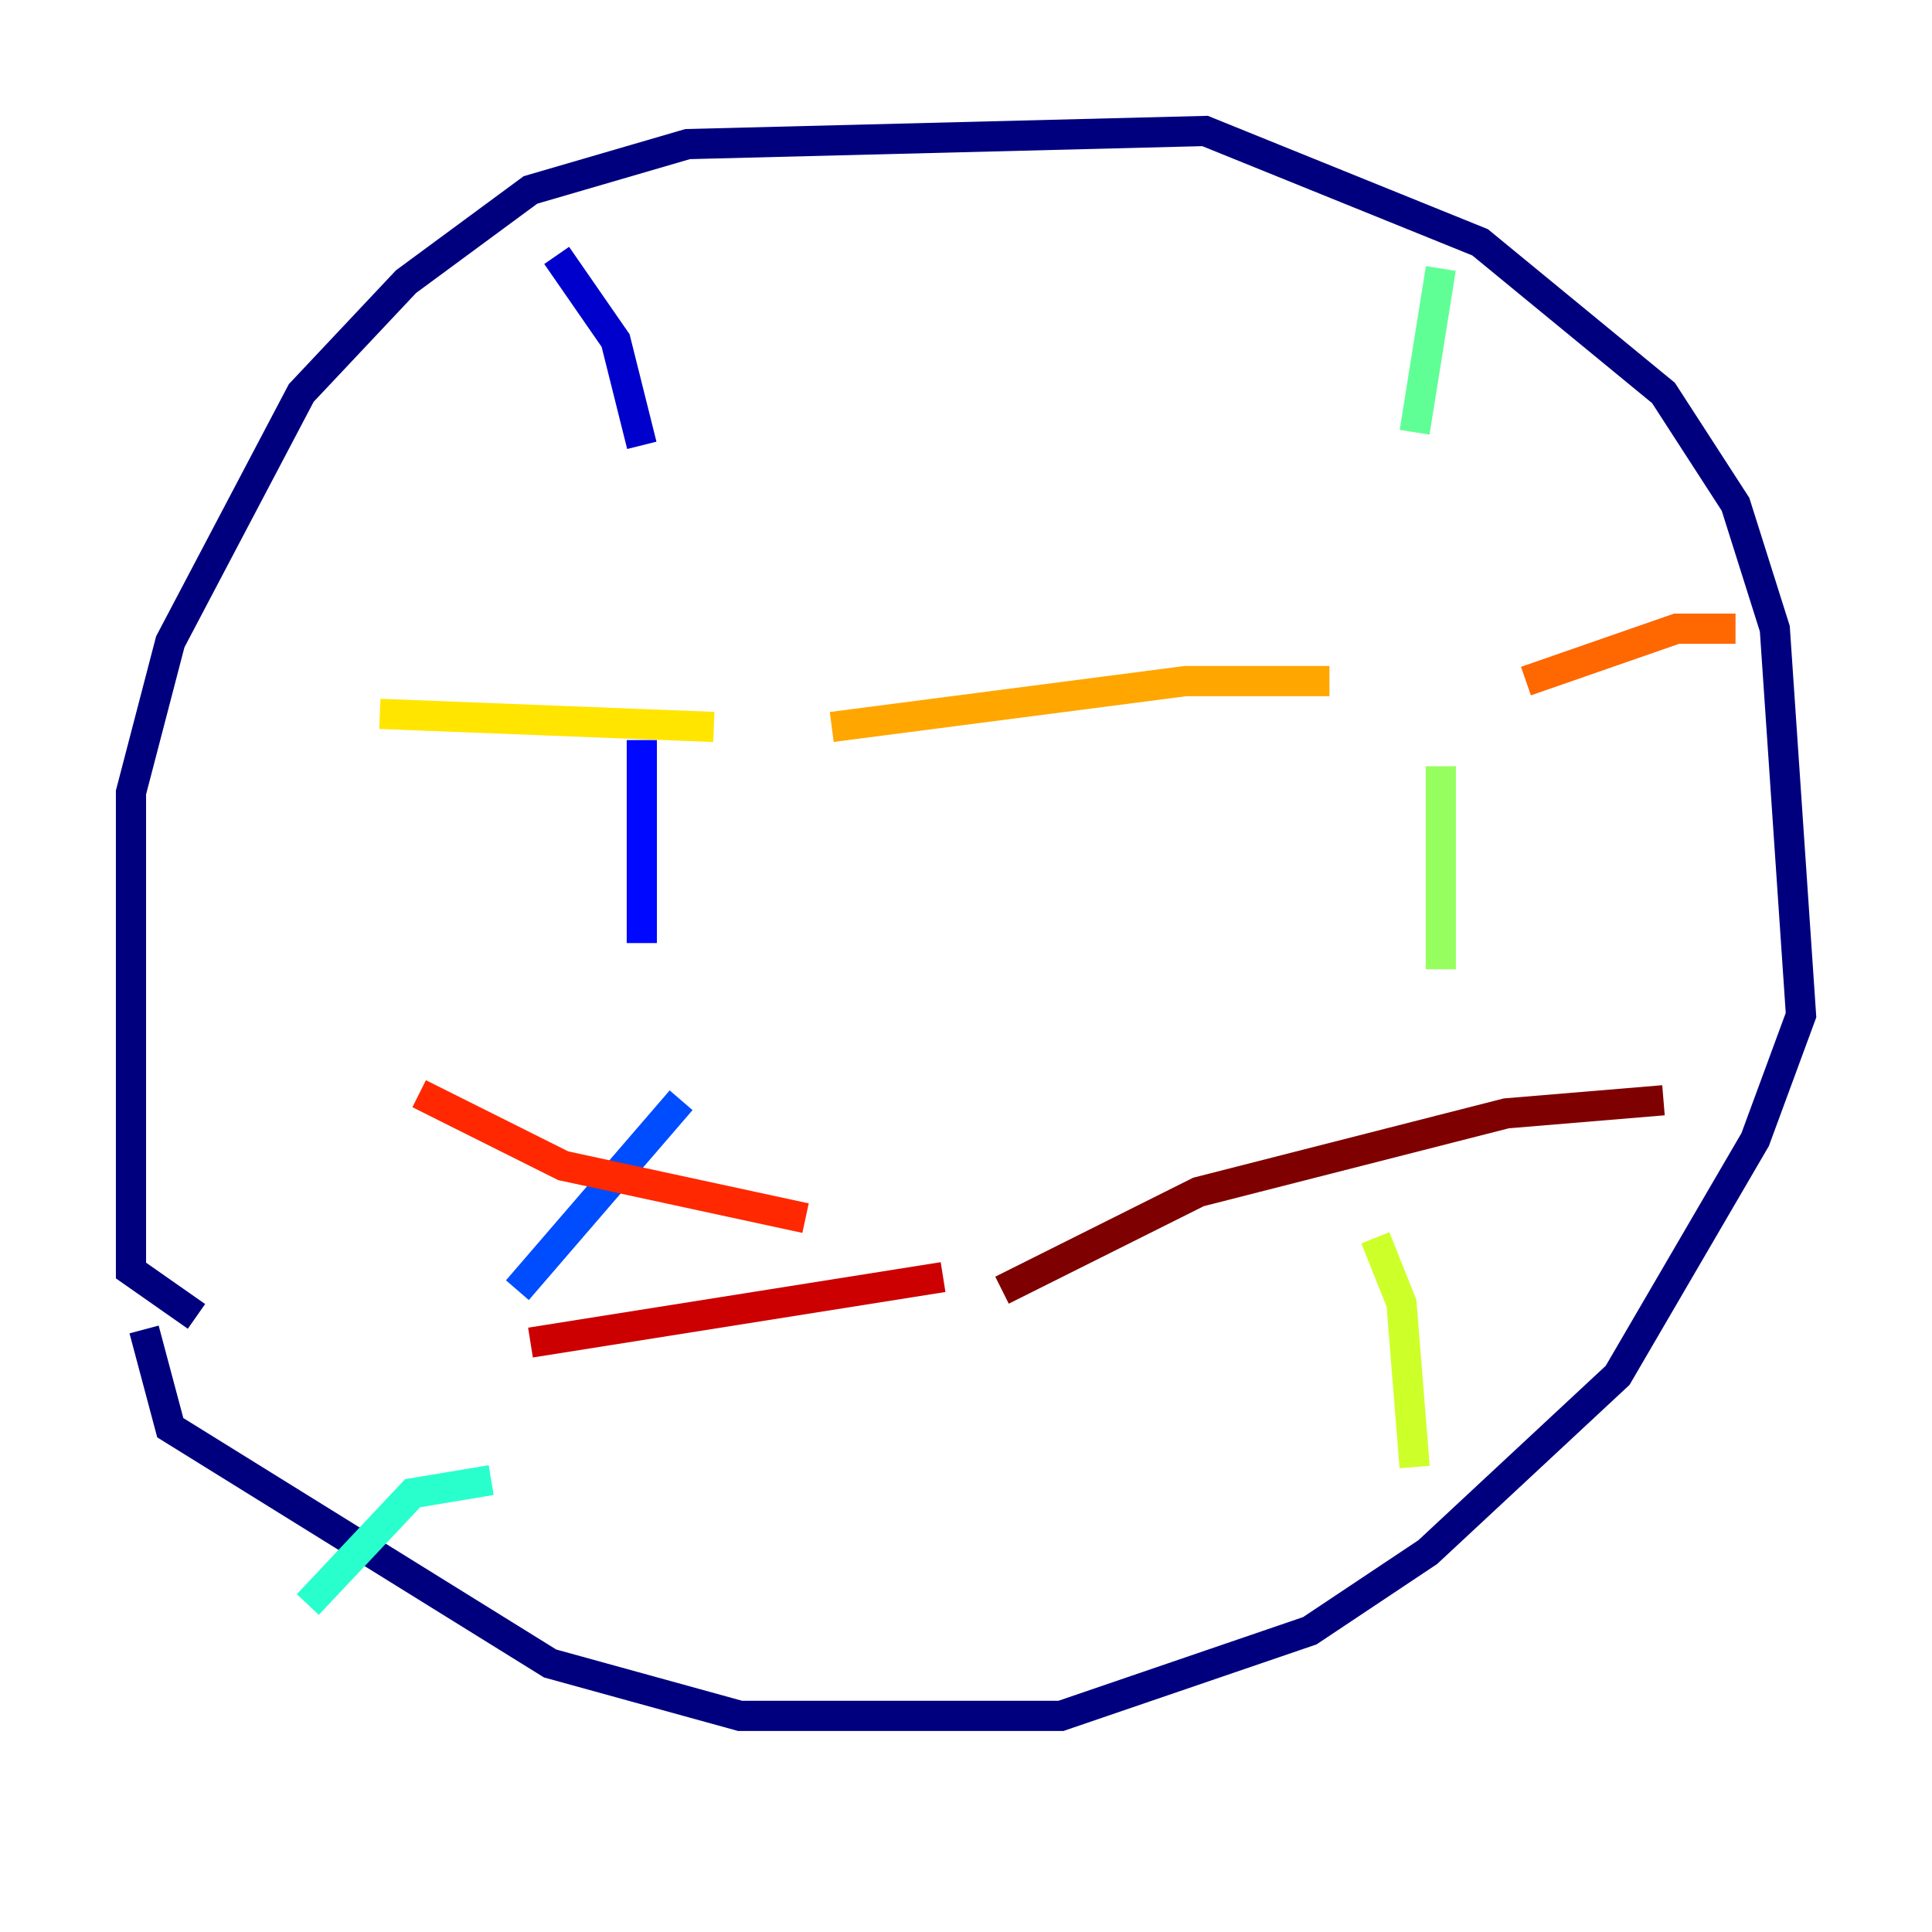 <?xml version="1.0" encoding="utf-8" ?>
<svg baseProfile="tiny" height="128" version="1.2" viewBox="0,0,128,128" width="128" xmlns="http://www.w3.org/2000/svg" xmlns:ev="http://www.w3.org/2001/xml-events" xmlns:xlink="http://www.w3.org/1999/xlink"><defs /><polyline fill="none" points="13.017,87.214 8.678,84.176 8.678,52.502 11.281,42.522 19.959,26.034 26.902,18.658 35.146,12.583 45.559,9.546 79.837,8.678 98.061,16.054 110.21,26.034 114.983,33.41 117.586,41.654 119.322,67.254 116.285,75.498 107.173,91.119 94.59,102.834 86.78,108.041 70.291,113.681 49.031,113.681 36.447,110.21 11.281,94.59 9.546,88.081" stroke="#00007f" stroke-width="2" /><polyline fill="none" points="36.881,16.922 40.786,22.563 42.522,29.505" stroke="#0000cc" stroke-width="2" /><polyline fill="none" points="42.522,49.031 42.522,62.481" stroke="#0008ff" stroke-width="2" /><polyline fill="none" points="45.125,72.895 34.278,85.478" stroke="#004cff" stroke-width="2" /><polyline fill="none" points="32.542,95.458 32.542,95.458" stroke="#0090ff" stroke-width="2" /><polyline fill="none" points="31.675,91.119 31.675,91.119" stroke="#00d4ff" stroke-width="2" /><polyline fill="none" points="32.542,98.061 27.336,98.929 20.393,106.305" stroke="#29ffcd" stroke-width="2" /><polyline fill="none" points="95.458,17.79 93.722,28.637" stroke="#5fff96" stroke-width="2" /><polyline fill="none" points="95.458,50.766 95.458,64.217" stroke="#96ff5f" stroke-width="2" /><polyline fill="none" points="91.119,82.007 92.854,86.346 93.722,97.193" stroke="#cdff29" stroke-width="2" /><polyline fill="none" points="25.166,47.295 47.295,48.163" stroke="#ffe500" stroke-width="2" /><polyline fill="none" points="55.105,48.163 78.536,45.125 88.081,45.125" stroke="#ffa600" stroke-width="2" /><polyline fill="none" points="101.098,45.125 111.078,41.654 114.983,41.654" stroke="#ff6700" stroke-width="2" /><polyline fill="none" points="27.77,72.461 37.315,77.234 53.37,80.705" stroke="#ff2800" stroke-width="2" /><polyline fill="none" points="35.146,88.949 62.481,84.61" stroke="#cc0000" stroke-width="2" /><polyline fill="none" points="66.386,85.478 79.403,78.969 99.797,73.763 110.21,72.895" stroke="#7f0000" stroke-width="2" /></svg>